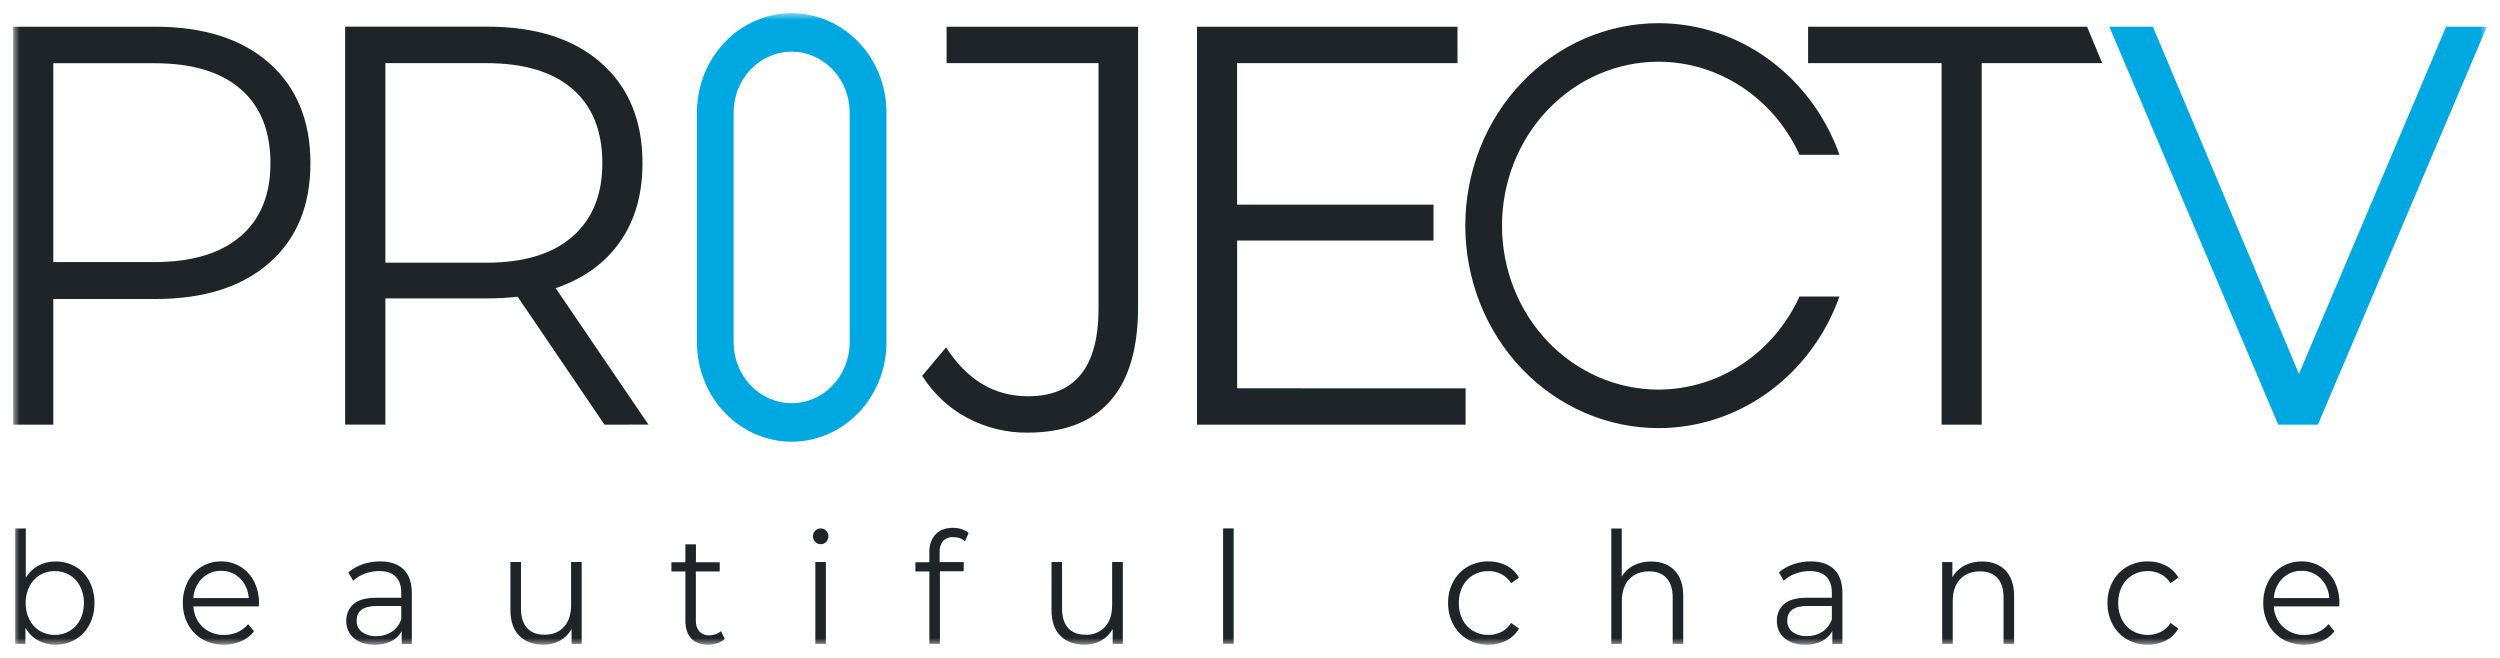<svg width="190" height="50" viewBox="0 0 190 50" fill="none" xmlns="http://www.w3.org/2000/svg">
<mask id="mask0_16584_6750" style="mask-type:luminance" maskUnits="userSpaceOnUse" x="1" y="1" width="188" height="48">
<path d="M189 1H1V49H189V1Z" fill="white"/>
</mask>
<g mask="url(#mask0_16584_6750)">
<path d="M5.734 43.063C6.182 43.324 6.55 43.712 6.796 44.183C7.058 44.687 7.19 45.253 7.18 45.827C7.19 46.401 7.058 46.968 6.796 47.473C6.55 47.944 6.182 48.334 5.734 48.596C5.274 48.867 4.754 49.006 4.227 49C3.761 49.008 3.3 48.894 2.887 48.668C2.491 48.446 2.161 48.115 1.932 47.71V48.938H1.158V40.164H1.961V43.904C2.196 43.515 2.525 43.198 2.915 42.986C3.32 42.773 3.767 42.665 4.22 42.672C4.749 42.663 5.27 42.798 5.734 43.063ZM5.294 47.952C5.632 47.751 5.908 47.454 6.089 47.094C6.286 46.704 6.385 46.268 6.378 45.827C6.385 45.386 6.286 44.951 6.089 44.562C5.909 44.201 5.633 43.903 5.294 43.704C4.949 43.5 4.559 43.396 4.163 43.402C3.766 43.395 3.375 43.499 3.029 43.704C2.693 43.905 2.418 44.202 2.239 44.562C2.042 44.951 1.943 45.386 1.95 45.827C1.943 46.268 2.042 46.704 2.239 47.094C2.419 47.453 2.693 47.75 3.029 47.952C3.375 48.156 3.766 48.261 4.163 48.254C4.559 48.259 4.949 48.155 5.294 47.952Z" fill="#1F2429"/>
<path d="M19.671 46.088H14.699C14.712 46.386 14.781 46.678 14.903 46.947C15.026 47.217 15.198 47.457 15.411 47.655C15.862 48.062 16.443 48.276 17.038 48.254C17.386 48.258 17.732 48.188 18.054 48.047C18.362 47.909 18.637 47.7 18.857 47.436L19.309 47.982C19.044 48.315 18.704 48.575 18.321 48.738C17.907 48.916 17.463 49.005 17.016 49C16.451 49.011 15.893 48.87 15.394 48.591C14.934 48.329 14.552 47.937 14.292 47.461C14.024 46.962 13.888 46.398 13.897 45.827C13.888 45.258 14.019 44.696 14.275 44.195C14.516 43.726 14.876 43.337 15.316 43.07C15.767 42.798 16.28 42.659 16.801 42.666C17.32 42.658 17.831 42.798 18.28 43.07C18.715 43.336 19.072 43.722 19.309 44.188C19.564 44.692 19.692 45.256 19.682 45.827L19.671 46.088ZM15.361 43.958C14.965 44.35 14.726 44.885 14.691 45.455H18.905C18.873 44.886 18.636 44.352 18.244 43.958C17.851 43.573 17.33 43.367 16.793 43.384C16.262 43.371 15.748 43.577 15.361 43.958Z" fill="#1F2429"/>
<path d="M30.677 43.279C31.09 43.684 31.298 44.286 31.299 45.083V48.943H30.53V47.973C30.343 48.303 30.066 48.567 29.734 48.731C29.343 48.921 28.916 49.014 28.485 49.003C27.823 49.003 27.296 48.837 26.904 48.506C26.714 48.351 26.562 48.151 26.461 47.922C26.359 47.694 26.31 47.444 26.317 47.192C26.309 46.949 26.355 46.707 26.45 46.486C26.544 46.264 26.687 46.068 26.865 45.913C27.23 45.59 27.812 45.428 28.61 45.428H30.496V45.049C30.496 44.512 30.354 44.105 30.068 43.821C29.781 43.536 29.363 43.401 28.813 43.401C28.444 43.4 28.077 43.466 27.729 43.596C27.401 43.714 27.098 43.897 26.837 44.135L26.475 43.507C26.795 43.229 27.163 43.018 27.558 42.885C27.991 42.737 28.444 42.663 28.898 42.666C29.67 42.667 30.263 42.871 30.677 43.279ZM29.773 48.017C30.104 47.792 30.358 47.462 30.496 47.074V46.056H28.632C27.616 46.056 27.108 46.427 27.108 47.169C27.102 47.335 27.134 47.5 27.203 47.65C27.272 47.799 27.375 47.929 27.503 48.027C27.831 48.26 28.222 48.372 28.617 48.346C29.025 48.354 29.426 48.238 29.773 48.013V48.017Z" fill="#1F2429"/>
<path d="M44.208 42.714V48.941H43.44V47.805C43.233 48.177 42.932 48.48 42.57 48.683C42.181 48.897 41.746 49.005 41.306 48.997C40.531 48.997 39.916 48.77 39.463 48.316C39.01 47.862 38.786 47.197 38.793 46.322V42.711H39.595V46.238C39.595 46.895 39.75 47.392 40.059 47.73C40.369 48.068 40.809 48.237 41.381 48.239C42.005 48.239 42.498 48.04 42.86 47.642C43.222 47.244 43.403 46.69 43.403 45.978V42.711L44.208 42.714Z" fill="#1F2429"/>
<path d="M55.083 48.561C54.921 48.71 54.73 48.821 54.525 48.888C54.3 48.962 54.066 49 53.83 49C53.271 49 52.842 48.842 52.541 48.526C52.241 48.211 52.09 47.765 52.089 47.189V43.432H51.027V42.73H52.089V41.37H52.892V42.73H54.699V43.432H52.885V47.149C52.864 47.456 52.96 47.76 53.151 47.995C53.252 48.096 53.372 48.174 53.503 48.224C53.634 48.273 53.774 48.294 53.913 48.284C54.076 48.285 54.238 48.257 54.392 48.202C54.54 48.151 54.677 48.071 54.794 47.965L55.083 48.561Z" fill="#1F2429"/>
<path d="M61.953 41.177C61.899 41.121 61.856 41.054 61.827 40.981C61.799 40.908 61.784 40.829 61.785 40.75C61.785 40.673 61.799 40.596 61.828 40.525C61.857 40.454 61.899 40.389 61.953 40.336C62.007 40.278 62.073 40.233 62.145 40.203C62.217 40.172 62.294 40.158 62.371 40.16C62.449 40.159 62.525 40.174 62.597 40.204C62.669 40.234 62.734 40.279 62.788 40.336C62.842 40.388 62.885 40.451 62.914 40.522C62.943 40.592 62.957 40.668 62.956 40.745C62.958 40.826 62.944 40.907 62.916 40.982C62.887 41.058 62.843 41.126 62.788 41.184C62.734 41.241 62.669 41.286 62.597 41.316C62.526 41.346 62.449 41.361 62.371 41.359C62.294 41.36 62.216 41.345 62.144 41.313C62.072 41.282 62.007 41.235 61.953 41.177ZM61.965 42.714H62.767V48.94H61.965V42.714Z" fill="#1F2429"/>
<path d="M71.677 41.105C71.484 41.35 71.389 41.665 71.413 41.982V42.716H73.242V43.418H71.435V48.933H70.632V43.432H69.57V42.73H70.632V41.961C70.62 41.715 70.655 41.468 70.736 41.236C70.816 41.005 70.941 40.792 71.101 40.612C71.415 40.281 71.858 40.115 72.43 40.115C72.651 40.115 72.872 40.148 73.085 40.215C73.278 40.274 73.459 40.373 73.615 40.507L73.344 41.133C73.095 40.923 72.782 40.813 72.463 40.826C72.321 40.813 72.177 40.831 72.042 40.879C71.907 40.927 71.783 41.004 71.677 41.105Z" fill="#1F2429"/>
<path d="M85.335 42.714V48.941H84.562V47.805C84.356 48.177 84.054 48.481 83.691 48.683C83.302 48.897 82.867 49.005 82.427 48.997C81.652 48.997 81.037 48.77 80.584 48.316C80.131 47.862 79.907 47.197 79.914 46.322V42.711H80.716V46.238C80.716 46.894 80.871 47.392 81.179 47.73C81.487 48.068 81.928 48.237 82.5 48.239C82.773 48.254 83.046 48.208 83.301 48.106C83.556 48.003 83.788 47.845 83.981 47.642C84.343 47.244 84.523 46.69 84.522 45.978V42.711L85.335 42.714Z" fill="#1F2429"/>
<path d="M92.955 40.159H93.758V48.933H92.955V40.159Z" fill="#1F2429"/>
<path d="M111.542 48.596C111.083 48.335 110.705 47.943 110.45 47.466C110.183 46.966 110.047 46.4 110.055 45.827C110.047 45.256 110.183 44.693 110.45 44.195C110.707 43.72 111.084 43.331 111.542 43.07C112.024 42.796 112.567 42.657 113.117 42.666C113.592 42.658 114.061 42.765 114.489 42.981C114.886 43.183 115.218 43.502 115.443 43.898L114.846 44.325C114.661 44.028 114.404 43.788 114.101 43.632C113.794 43.477 113.457 43.398 113.117 43.402C112.713 43.395 112.314 43.499 111.96 43.704C111.618 43.901 111.34 44.2 111.157 44.562C110.961 44.951 110.861 45.386 110.87 45.827C110.86 46.27 110.959 46.708 111.157 47.099C111.342 47.458 111.62 47.754 111.96 47.952C112.314 48.157 112.713 48.261 113.117 48.254C113.457 48.257 113.793 48.18 114.101 48.029C114.404 47.876 114.662 47.639 114.846 47.343L115.443 47.768C115.217 48.166 114.883 48.485 114.484 48.685C114.057 48.899 113.59 49.007 113.117 49C112.567 49.009 112.024 48.87 111.542 48.596Z" fill="#1F2429"/>
<path d="M127.264 43.349C127.711 43.802 127.931 44.463 127.926 45.331V48.941H127.124V45.414C127.124 44.768 126.97 44.273 126.661 43.935C126.354 43.596 125.911 43.426 125.34 43.426C124.697 43.426 124.191 43.625 123.819 44.024C123.447 44.423 123.261 44.974 123.261 45.675V48.941H122.459V40.167H123.254V43.812C123.474 43.447 123.786 43.156 124.157 42.971C124.57 42.767 125.023 42.666 125.479 42.675C126.229 42.67 126.824 42.895 127.264 43.349Z" fill="#1F2429"/>
<path d="M139.402 43.278C139.817 43.684 140.025 44.285 140.024 45.081V48.942H139.256V47.972C139.068 48.301 138.791 48.565 138.459 48.73C138.068 48.92 137.642 49.013 137.211 49.002C136.548 49.002 136.02 48.836 135.63 48.505C135.44 48.35 135.288 48.15 135.186 47.922C135.084 47.693 135.034 47.443 135.042 47.191C135.034 46.948 135.08 46.707 135.174 46.485C135.269 46.263 135.411 46.067 135.589 45.912C135.955 45.589 136.537 45.427 137.335 45.427H139.221V45.048C139.221 44.511 139.078 44.104 138.793 43.82C138.506 43.536 138.089 43.4 137.539 43.4C137.17 43.399 136.802 43.465 136.454 43.595C136.126 43.714 135.823 43.896 135.562 44.134L135.199 43.506C135.52 43.228 135.889 43.017 136.285 42.885C136.717 42.736 137.17 42.662 137.625 42.665C138.396 42.666 138.989 42.87 139.402 43.278ZM138.5 48.016C138.829 47.79 139.082 47.46 139.221 47.073V46.056H137.359C136.341 46.056 135.833 46.426 135.833 47.168C135.827 47.334 135.86 47.499 135.928 47.648C135.997 47.798 136.1 47.928 136.228 48.026C136.554 48.255 136.943 48.366 137.335 48.34C137.744 48.35 138.147 48.236 138.496 48.012L138.5 48.016Z" fill="#1F2429"/>
<path d="M152.412 43.348C152.854 43.802 153.074 44.463 153.073 45.331V48.941H152.27V45.413C152.27 44.768 152.117 44.273 151.808 43.934C151.5 43.596 151.058 43.425 150.486 43.425C149.844 43.425 149.337 43.625 148.966 44.024C148.593 44.423 148.408 44.973 148.408 45.675V48.941H147.605V42.715H148.38V43.864C148.598 43.488 148.913 43.184 149.289 42.987C149.708 42.77 150.171 42.662 150.639 42.673C151.38 42.669 151.972 42.894 152.412 43.348Z" fill="#1F2429"/>
<path d="M161.654 48.596C161.197 48.334 160.819 47.942 160.564 47.466C160.296 46.966 160.16 46.4 160.168 45.827C160.16 45.256 160.296 44.693 160.564 44.195C160.821 43.721 161.198 43.332 161.654 43.07C162.138 42.796 162.681 42.657 163.231 42.666C163.705 42.658 164.174 42.766 164.602 42.981C164.999 43.183 165.33 43.502 165.557 43.898L164.959 44.325C164.774 44.028 164.517 43.788 164.214 43.632C163.907 43.477 163.571 43.398 163.231 43.402C162.826 43.395 162.427 43.499 162.073 43.704C161.731 43.901 161.452 44.2 161.271 44.562C161.074 44.951 160.975 45.386 160.983 45.827C160.974 46.27 161.072 46.708 161.271 47.099C161.455 47.458 161.733 47.754 162.073 47.952C162.427 48.157 162.826 48.261 163.231 48.254C163.57 48.257 163.906 48.18 164.214 48.029C164.517 47.876 164.775 47.639 164.959 47.343L165.557 47.768C165.33 48.166 164.996 48.485 164.597 48.686C164.171 48.899 163.703 49.007 163.231 49C162.681 49.009 162.138 48.87 161.654 48.596Z" fill="#1F2429"/>
<path d="M177.78 46.088H172.811C172.823 46.386 172.892 46.678 173.015 46.948C173.136 47.217 173.31 47.458 173.522 47.655C173.973 48.062 174.555 48.276 175.149 48.254C175.498 48.258 175.844 48.188 176.165 48.047C176.473 47.909 176.748 47.7 176.968 47.436L177.421 47.982C177.154 48.315 176.814 48.575 176.43 48.738C176.016 48.916 175.573 49.005 175.126 49C174.561 49.011 174.003 48.87 173.506 48.591C173.045 48.329 172.664 47.938 172.404 47.461C172.136 46.962 172 46.398 172.008 45.827C171.999 45.258 172.129 44.696 172.387 44.195C172.627 43.726 172.986 43.336 173.426 43.07C173.877 42.798 174.391 42.659 174.911 42.666C175.43 42.658 175.942 42.798 176.392 43.07C176.826 43.336 177.183 43.723 177.421 44.188C177.674 44.693 177.802 45.256 177.792 45.827L177.78 46.088ZM173.471 43.958C173.078 44.352 172.842 44.886 172.811 45.455H177.025C176.993 44.886 176.757 44.352 176.365 43.958C175.972 43.574 175.45 43.367 174.913 43.384C174.379 43.368 173.861 43.575 173.471 43.958Z" fill="#1F2429"/>
<path d="M20.464 4.799C22.55 6.643 23.593 9.178 23.593 12.403C23.593 15.629 22.547 18.156 20.457 19.986C18.373 21.812 15.489 22.725 11.804 22.725H4.052V32.273H1V2.03H11.804C15.489 2.033 18.375 2.956 20.464 4.799ZM18.286 17.961C19.797 16.649 20.553 14.799 20.554 12.408C20.554 9.961 19.798 8.082 18.286 6.77C16.774 5.459 14.588 4.803 11.728 4.805H4.052V19.917H11.722C14.582 19.917 16.767 19.263 18.279 17.955L18.286 17.961Z" fill="#1F2429"/>
<path d="M45.944 32.276L39.339 22.549C38.572 22.637 37.801 22.68 37.029 22.679H29.289V32.269H26.23V2.026H37.036C40.721 2.026 43.608 2.948 45.696 4.792C47.784 6.636 48.828 9.17 48.83 12.396C48.83 14.758 48.259 16.752 47.118 18.38C45.977 20.007 44.348 21.18 42.232 21.9L49.284 32.269L45.944 32.276ZM43.51 17.976C45.023 16.652 45.779 14.794 45.778 12.403C45.778 9.955 45.022 8.076 43.51 6.764C41.998 5.453 39.812 4.798 36.954 4.799H29.289V19.964H36.961C39.814 19.964 41.997 19.302 43.51 17.976Z" fill="#1F2429"/>
<path d="M73.508 31.758C72.121 31.022 70.941 29.92 70.086 28.56L71.9 26.4C73.495 28.878 75.571 30.116 78.128 30.115C81.701 30.115 83.488 27.898 83.488 23.462V4.8H71.94V2.034H86.494V23.333C86.494 26.502 85.786 28.886 84.37 30.483C82.954 32.082 80.858 32.881 78.081 32.881C76.493 32.895 74.924 32.51 73.508 31.758Z" fill="#1F2429"/>
<path d="M111.386 29.513V32.277H90.973V2.034H110.768V4.8H94.018V15.557H108.947V18.279H94.024V29.51L111.386 29.513Z" fill="#1F2429"/>
<path d="M147.56 4.8H137.414V2.034H158.618L159.769 4.8H150.61V32.277H147.56V4.8Z" fill="#1F2429"/>
<path d="M60.171 33.57C58.261 33.57 56.429 32.775 55.078 31.36C53.728 29.945 52.969 28.025 52.969 26.024V8.546C52.969 6.545 53.728 4.625 55.078 3.21C56.429 1.795 58.261 1 60.171 1C62.081 1.003 63.911 1.799 65.261 3.213C66.612 4.628 67.371 6.545 67.374 8.546V26.024C67.371 28.024 66.612 29.942 65.261 31.357C63.911 32.771 62.081 33.567 60.171 33.57ZM60.171 3.927C59.001 3.927 57.879 4.413 57.051 5.279C56.223 6.145 55.757 7.32 55.756 8.546V26.024C55.757 27.248 56.222 28.422 57.049 29.288C57.875 30.154 58.996 30.641 60.165 30.643C61.334 30.641 62.454 30.154 63.281 29.288C64.108 28.423 64.573 27.249 64.575 26.024V8.546C64.573 7.322 64.109 6.149 63.283 5.284C62.458 4.418 61.339 3.93 60.171 3.927Z" fill="#00A8E2"/>
<path d="M189 2.034L176.161 32.277H173.146L160.309 2.034H163.622L174.721 28.415L185.901 2.034H189Z" fill="#00A8E2"/>
<path d="M136.764 22.534C135.795 24.651 134.274 26.438 132.378 27.69C130.481 28.942 128.286 29.607 126.045 29.609C122.89 29.609 119.866 28.297 117.635 25.96C115.405 23.623 114.152 20.454 114.152 17.15C114.152 13.845 115.405 10.676 117.635 8.34C119.866 6.003 122.89 4.691 126.045 4.691C128.286 4.692 130.481 5.357 132.378 6.609C134.274 7.86 135.795 9.647 136.764 11.764H139.802C138.755 8.827 136.877 6.294 134.418 4.507C131.959 2.719 129.037 1.761 126.045 1.762C124.116 1.761 122.206 2.16 120.423 2.933C118.641 3.707 117.022 4.841 115.659 6.271C114.295 7.7 113.214 9.397 112.477 11.265C111.74 13.133 111.361 15.134 111.363 17.155C111.363 19.175 111.742 21.175 112.48 23.041C113.217 24.907 114.299 26.603 115.662 28.031C117.025 29.459 118.644 30.592 120.425 31.365C122.206 32.138 124.115 32.536 126.043 32.536C129.036 32.536 131.958 31.579 134.415 29.791C136.874 28.003 138.753 25.471 139.8 22.534H136.764Z" fill="#1F2429"/>
</g>
</svg>
